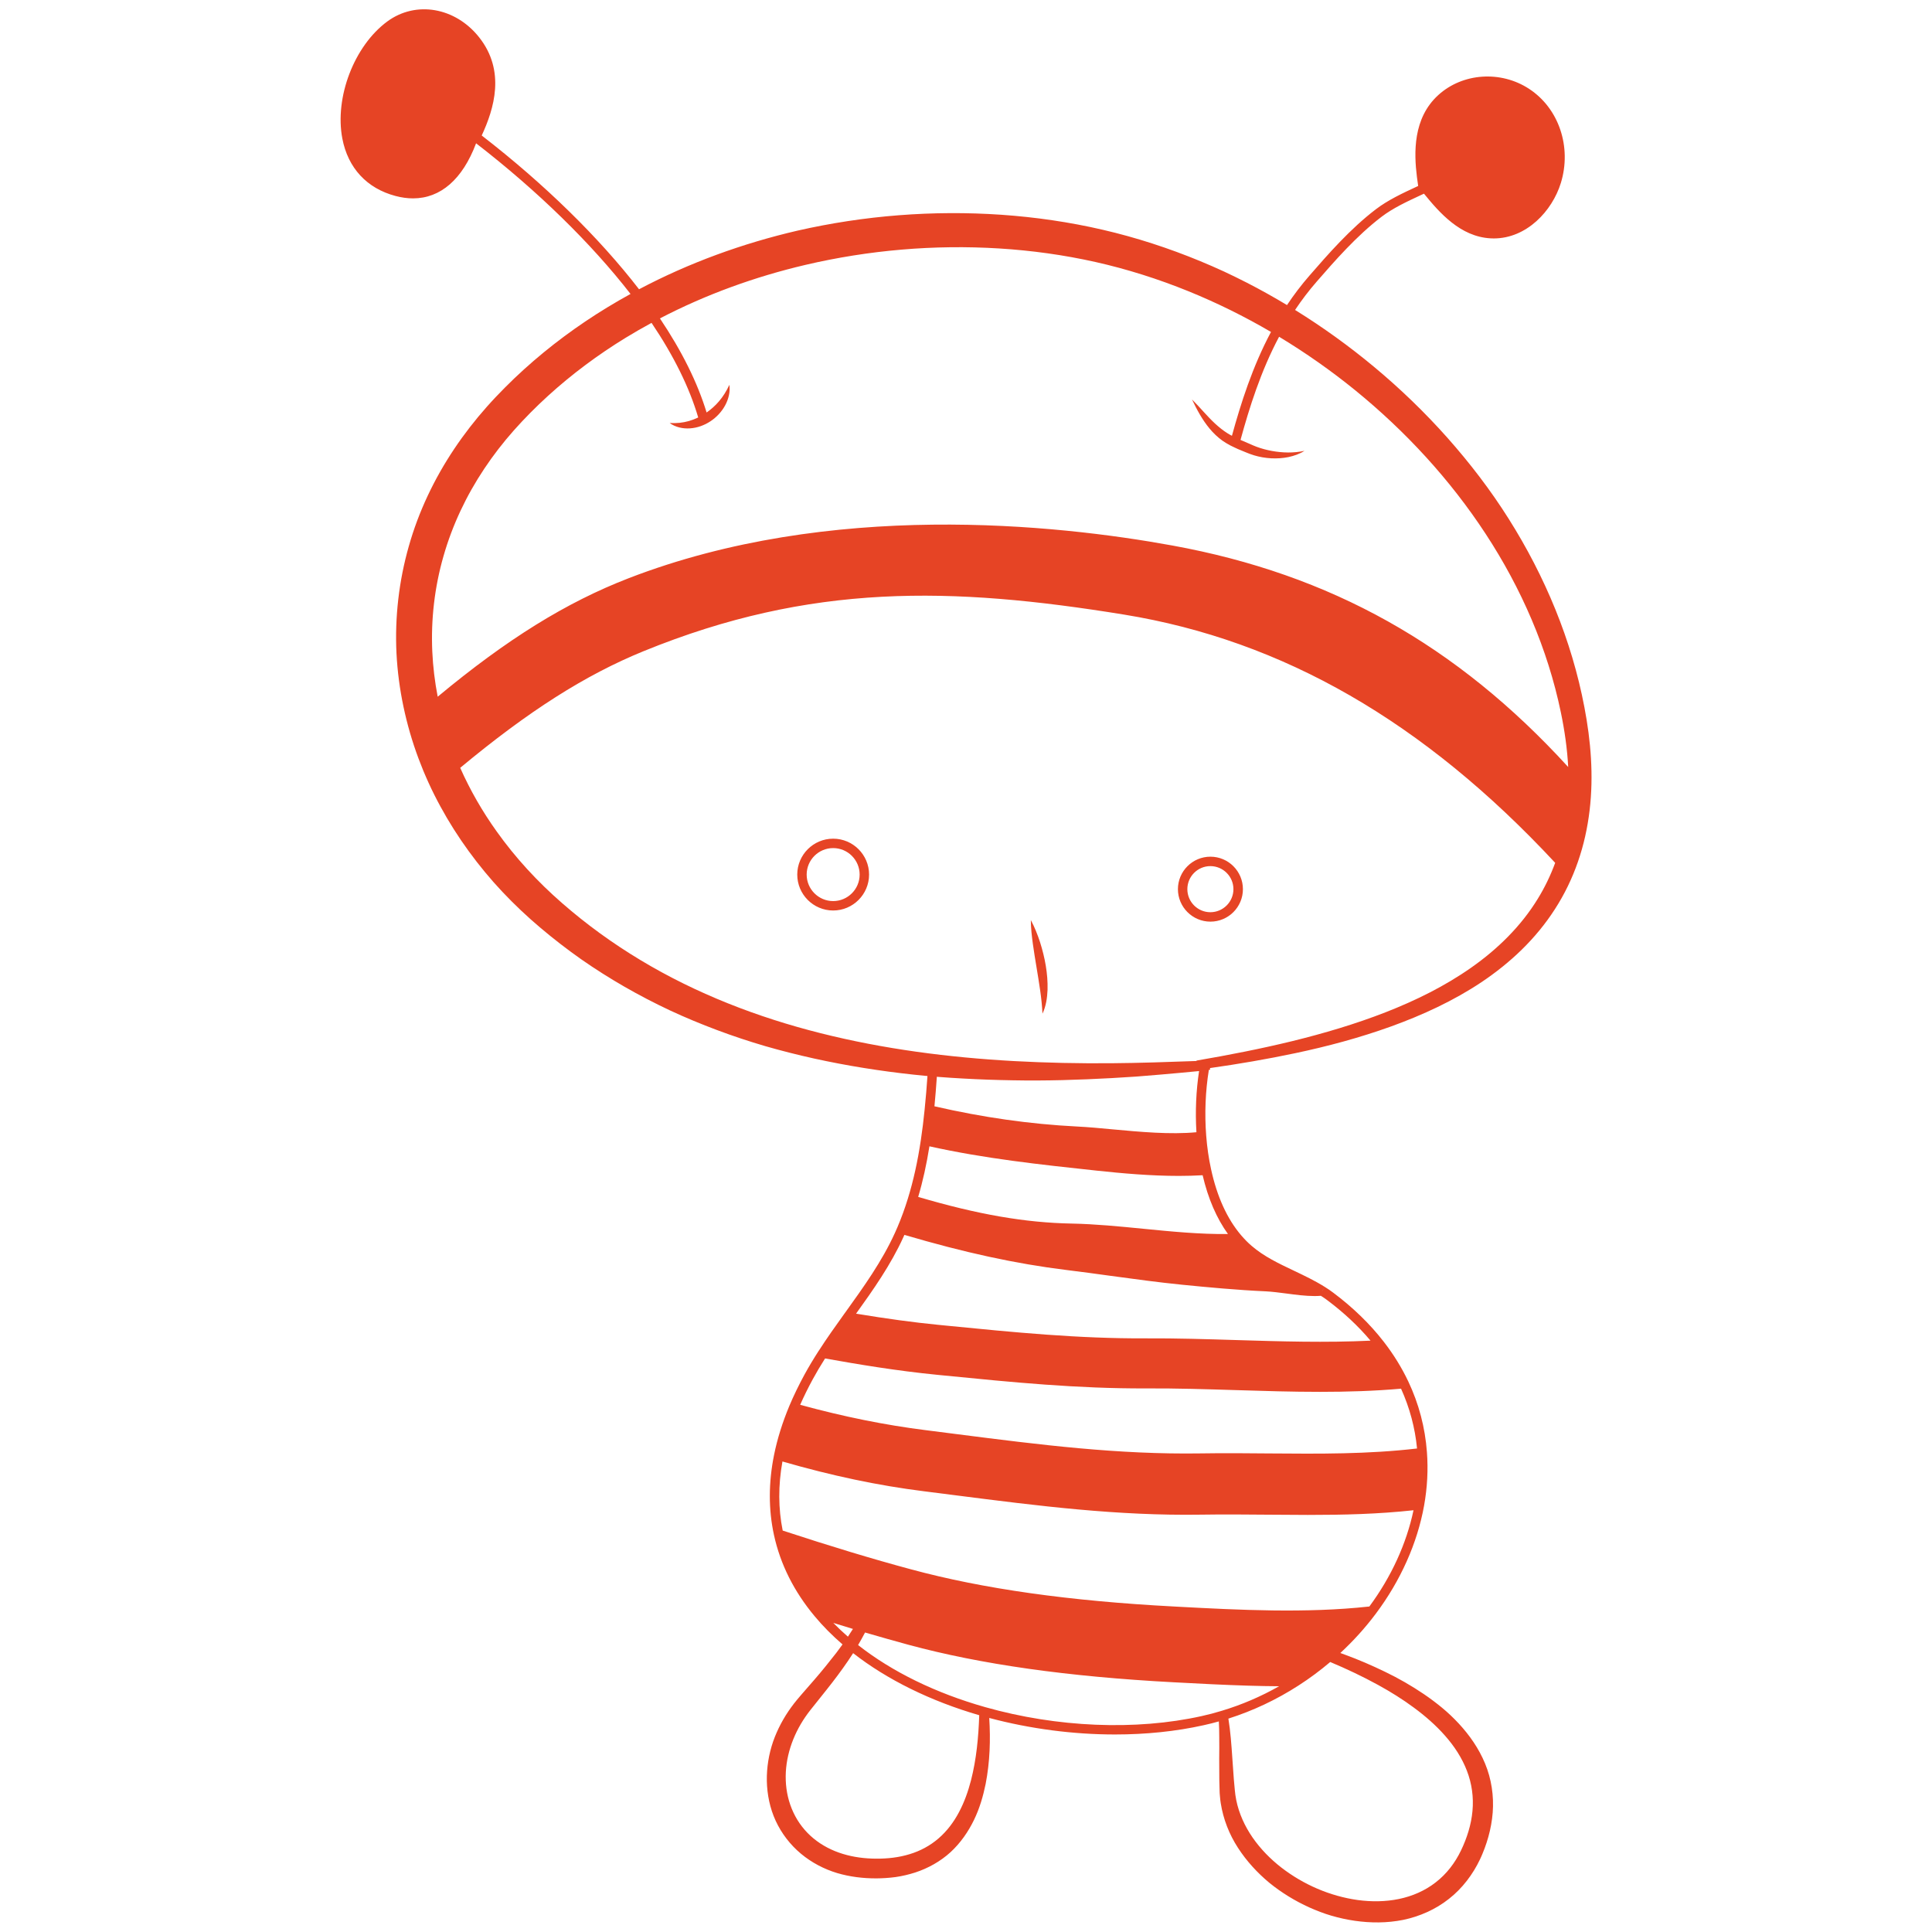 <?xml version="1.0" encoding="utf-8"?>
<!-- Generator: Adobe Illustrator 16.0.0, SVG Export Plug-In . SVG Version: 6.00 Build 0)  -->
<!DOCTYPE svg PUBLIC "-//W3C//DTD SVG 1.1//EN" "http://www.w3.org/Graphics/SVG/1.1/DTD/svg11.dtd">
<svg version="1.1" id="Layer_1" xmlns="http://www.w3.org/2000/svg" xmlns:xlink="http://www.w3.org/1999/xlink" x="0px" y="0px"
	 width="100px" height="100px" viewBox="0 0 100 100" enable-background="new 0 0 100 100" xml:space="preserve">
<path fill="#E64425" d="M17.719,7.171c0.291,1.525,1.269,2.581,2.754,2.973c0.313,0.083,0.615,0.124,0.905,0.124
	c1.423,0,2.562-0.984,3.264-2.851c3.176,2.456,5.959,5.176,7.994,7.798c-0.41,0.225-0.814,0.458-1.214,0.702
	c-1.527,0.931-2.976,2.002-4.311,3.212c-0.334,0.302-0.66,0.614-0.978,0.934c-0.159,0.16-0.316,0.321-0.471,0.485l-0.231,0.248
	L25.2,21.053c-0.608,0.685-1.175,1.413-1.689,2.182c-1.028,1.535-1.843,3.237-2.351,5.037c-0.512,1.797-0.729,3.681-0.638,5.544
	c0.048,0.931,0.17,1.856,0.362,2.764l0.075,0.341l0.08,0.333c0.057,0.228,0.117,0.45,0.181,0.673
	c0.129,0.445,0.275,0.884,0.436,1.317c0.081,0.217,0.166,0.431,0.253,0.645l0.136,0.318l0.135,0.304l0.149,0.32
	c0.051,0.104,0.1,0.207,0.152,0.309c0.103,0.206,0.209,0.409,0.319,0.61c0.438,0.806,0.93,1.578,1.466,2.314
	c0.538,0.736,1.116,1.438,1.738,2.097c0.62,0.658,1.283,1.282,1.965,1.858c0.68,0.575,1.385,1.12,2.112,1.632
	c0.729,0.509,1.48,0.983,2.248,1.425c0.768,0.441,1.554,0.849,2.352,1.224c0.799,0.372,1.613,0.709,2.436,1.017
	c0.823,0.309,1.654,0.584,2.492,0.83c0.84,0.242,1.685,0.455,2.534,0.643c1.699,0.374,3.411,0.645,5.125,0.831
	c0.214,0.022,0.429,0.047,0.643,0.065l0.094,0.008c-0.038,0.551-0.084,1.14-0.146,1.731c-0.054,0.542-0.119,1.072-0.195,1.577
	c-0.167,1.118-0.387,2.113-0.674,3.04c-0.158,0.513-0.339,1.011-0.541,1.483c-0.039,0.091-0.079,0.182-0.12,0.271l-0.015,0.033
	c-0.666,1.465-1.621,2.793-2.544,4.078l-0.085,0.117c-0.438,0.613-0.889,1.242-1.301,1.885l0.204,0.131v0.001l-0.206-0.133
	c-0.279,0.433-0.522,0.839-0.742,1.241c-0.298,0.548-0.563,1.095-0.786,1.625c-0.355,0.852-0.619,1.695-0.785,2.513
	c-0.295,1.442-0.297,2.847-0.007,4.172c0.329,1.508,1.037,2.92,2.104,4.197c0.421,0.506,0.906,0.995,1.443,1.459
	c-0.106,0.147-0.214,0.296-0.325,0.44c-0.363,0.467-0.737,0.93-1.131,1.385l-0.595,0.683l-0.149,0.173l-0.152,0.18
	c-0.106,0.127-0.208,0.258-0.306,0.394c-0.391,0.538-0.713,1.137-0.938,1.78c-0.22,0.646-0.334,1.336-0.322,2.035
	c0.015,0.696,0.157,1.408,0.459,2.062c0.301,0.651,0.754,1.241,1.308,1.702c0.554,0.462,1.2,0.797,1.868,0.999
	c0.669,0.198,1.355,0.278,2.024,0.276l0.131-0.002l0.116-0.003c0.092-0.003,0.171-0.007,0.257-0.013
	c0.168-0.012,0.338-0.027,0.508-0.051c0.339-0.049,0.678-0.129,1.011-0.236c0.665-0.217,1.305-0.574,1.828-1.052
	c0.521-0.481,0.919-1.063,1.211-1.664c0.294-0.604,0.475-1.237,0.604-1.863c0.223-1.149,0.258-2.295,0.187-3.419
	c2.121,0.566,4.353,0.855,6.506,0.855c1.599,0,3.153-0.158,4.592-0.479c0.265-0.058,0.527-0.124,0.786-0.197
	c0.016,0.272,0.02,0.547,0.021,0.819c0.006,0.367,0.002,0.736-0.002,1.108c0,0.371,0,0.746,0.006,1.123
	c0.004,0.188,0.009,0.38,0.015,0.568l0.002,0.069l0.002,0.039l0.003,0.038c0.004,0.052,0.008,0.104,0.014,0.154
	c0.008,0.104,0.021,0.207,0.037,0.312c0.129,0.823,0.439,1.616,0.889,2.308c0.447,0.692,1.007,1.301,1.632,1.819
	c0.632,0.513,1.328,0.937,2.067,1.272c0.371,0.164,0.752,0.314,1.145,0.428s0.795,0.203,1.204,0.262
	c0.815,0.118,1.667,0.122,2.511-0.047c0.84-0.176,1.669-0.536,2.364-1.088c0.696-0.544,1.241-1.273,1.603-2.036l0.067-0.146
	c0.021-0.047,0.041-0.096,0.062-0.144c0.039-0.095,0.078-0.19,0.114-0.288c0.072-0.195,0.138-0.395,0.194-0.597
	c0.113-0.404,0.191-0.825,0.225-1.255c0.067-0.857-0.066-1.746-0.394-2.534c-0.326-0.792-0.813-1.479-1.36-2.071
	c-0.275-0.296-0.564-0.57-0.869-0.822c-0.306-0.252-0.619-0.486-0.941-0.705c-0.646-0.437-1.313-0.819-2-1.15
	c-0.687-0.333-1.383-0.635-2.092-0.893c-0.076-0.027-0.154-0.057-0.231-0.084c0.678-0.627,1.295-1.311,1.837-2.035
	c1.285-1.715,2.148-3.649,2.499-5.598c0.166-0.932,0.215-1.861,0.146-2.765c-0.094-1.271-0.416-2.499-0.963-3.654
	c-0.34-0.717-0.766-1.407-1.266-2.052c-0.716-0.925-1.6-1.782-2.624-2.549c-0.131-0.1-0.274-0.197-0.438-0.299l0,0
	c-0.508-0.319-1.056-0.579-1.586-0.832c-0.803-0.381-1.561-0.74-2.201-1.293c-0.187-0.159-0.366-0.344-0.539-0.545
	c-0.727-0.854-1.25-2.006-1.557-3.424c-0.119-0.543-0.203-1.121-0.25-1.721c-0.09-1.148-0.041-2.324,0.137-3.415
	c0.021-0.002,0.041-0.004,0.063-0.006l-0.004-0.088c1.479-0.21,2.952-0.461,4.42-0.772c1.671-0.353,3.329-0.798,4.954-1.383
	c1.622-0.588,3.215-1.316,4.688-2.298c0.731-0.492,1.433-1.048,2.074-1.676c0.641-0.627,1.223-1.328,1.715-2.094
	c0.494-0.764,0.896-1.595,1.193-2.454c0.301-0.864,0.497-1.759,0.604-2.659c0.215-1.802,0.063-3.609-0.269-5.34
	c-0.657-3.467-2.04-6.777-3.917-9.75c-0.938-1.49-2.012-2.889-3.178-4.203c-1.168-1.313-2.436-2.536-3.786-3.66
	c-1.293-1.077-2.662-2.063-4.095-2.951c0.343-0.514,0.712-0.999,1.115-1.461c0.924-1.062,2.073-2.382,3.369-3.367
	c0.586-0.446,1.314-0.785,2.021-1.113c0.056-0.026,0.11-0.051,0.167-0.078c0.804,0.988,1.884,2.227,3.445,2.312
	c0.058,0.003,0.113,0.005,0.168,0.005c1.699,0,3.022-1.418,3.471-2.867c0.574-1.862-0.1-3.866-1.641-4.874
	c-1.467-0.963-3.445-0.827-4.705,0.323c-1.313,1.196-1.258,2.989-1.103,4.233c0.019,0.143,0.039,0.297,0.065,0.47
	c-0.025,0.011-0.051,0.022-0.074,0.034c-0.729,0.339-1.482,0.689-2.11,1.167c-1.335,1.015-2.503,2.357-3.44,3.435
	c-0.422,0.484-0.807,0.991-1.166,1.528c-0.678-0.408-1.373-0.796-2.078-1.158c-0.393-0.201-0.789-0.395-1.188-0.581
	c-0.402-0.185-0.808-0.362-1.216-0.531c-1.634-0.676-3.323-1.227-5.057-1.628c-1.73-0.401-3.488-0.655-5.253-0.777
	c-3.53-0.241-7.088,0.036-10.542,0.822c-2.837,0.659-5.609,1.662-8.204,3.035c-2.067-2.678-4.905-5.456-8.143-7.959
	c0.641-1.382,1.246-3.341-0.135-5.084c-1.233-1.555-3.278-1.906-4.756-0.816C18.331,2.377,17.313,5.035,17.719,7.171z
	 M68.547,66.639l-0.113,0.187V66.82L68.547,66.639z M70.878,83.152c-3.285,0.361-6.786,0.178-9.879,0.013l-0.239-0.013
	c-5.426-0.286-9.875-0.914-13.601-1.922c-2.009-0.541-4.125-1.181-6.647-2.008c-0.23-1.141-0.236-2.341-0.013-3.576
	c2.568,0.742,4.971,1.248,7.335,1.543c0.544,0.068,1.086,0.139,1.626,0.207c4.306,0.551,8.373,1.069,12.706,1.002
	c1.178-0.018,2.354-0.008,3.493,0.002c0.688,0.006,1.364,0.012,2.036,0.012c1.839,0,3.633-0.042,5.468-0.242
	C72.798,79.9,72.014,81.615,70.878,83.152z M63.784,90.986c-0.046-0.672-0.093-1.353-0.203-2.031
	c1.272-0.404,2.493-0.98,3.632-1.715c0.564-0.362,1.115-0.771,1.639-1.215c0.844,0.355,1.674,0.746,2.475,1.186
	c0.645,0.354,1.27,0.742,1.855,1.176c0.588,0.434,1.139,0.913,1.615,1.455c0.477,0.54,0.875,1.147,1.129,1.811
	c0.256,0.66,0.355,1.375,0.289,2.08c-0.063,0.705-0.283,1.4-0.594,2.047c-0.309,0.644-0.746,1.216-1.305,1.647
	c-0.553,0.435-1.217,0.722-1.912,0.865c-0.697,0.144-1.426,0.149-2.137,0.052c-1.428-0.201-2.804-0.798-3.945-1.68
	c-0.568-0.441-1.078-0.962-1.486-1.55c-0.406-0.587-0.708-1.246-0.848-1.939C63.953,93,63.93,92.83,63.913,92.646l-0.05-0.551
	C63.835,91.727,63.811,91.357,63.784,90.986z M51.001,88.363c-2.559-0.723-4.83-1.833-6.586-3.215
	c0.125-0.215,0.246-0.432,0.36-0.65c0.809,0.236,1.549,0.445,2.257,0.638c3.747,1.013,8.229,1.646,13.702,1.938
	c0.639,0.033,1.295,0.068,1.97,0.101c1.362,0.064,2.479,0.099,3.502,0.105c-0.944,0.534-1.94,0.962-2.97,1.271
	c-0.34,0.105-0.69,0.197-1.041,0.274C58.789,89.582,54.71,89.413,51.001,88.363z M43.891,85.971c0.091-0.133,0.18-0.268,0.267-0.404
	c1.757,1.371,4.003,2.479,6.527,3.213c-0.039,1.141-0.146,2.277-0.426,3.369c-0.148,0.572-0.347,1.133-0.62,1.646
	c-0.273,0.516-0.624,0.984-1.059,1.359c-0.433,0.376-0.947,0.652-1.499,0.818c-0.552,0.17-1.138,0.236-1.727,0.232
	c-0.587-0.002-1.173-0.076-1.728-0.246c-0.554-0.168-1.076-0.436-1.517-0.8c-0.442-0.363-0.8-0.825-1.043-1.345
	c-0.244-0.518-0.375-1.088-0.395-1.666c-0.043-1.156,0.351-2.314,1.012-3.278c0.083-0.12,0.169-0.239,0.26-0.354l0.283-0.354
	l0.57-0.715C43.174,86.97,43.544,86.48,43.891,85.971z M43.131,84.001c0.355,0.11,0.692,0.213,1.017,0.312
	c-0.085,0.136-0.172,0.27-0.26,0.401C43.622,84.482,43.369,84.245,43.131,84.001z M42.706,70.313
	c1.715,0.308,3.729,0.643,5.802,0.847l0.387,0.038c3.533,0.351,6.871,0.68,10.436,0.666c1.539-0.008,3.114,0.041,4.642,0.088
	c1.436,0.045,2.896,0.09,4.359,0.09c1.398,0,2.8-0.042,4.186-0.164c0.445,0.984,0.725,2.023,0.828,3.096
	c-2.554,0.297-5.037,0.277-7.664,0.256c-1.146-0.011-2.334-0.021-3.523-0.002c-4.292,0.067-8.333-0.447-12.612-0.994
	c-0.548-0.07-1.098-0.142-1.651-0.211c-2.096-0.264-4.218-0.692-6.479-1.31c0.192-0.435,0.41-0.879,0.653-1.325
	C42.26,71.037,42.47,70.684,42.706,70.313z M46.76,64.032l0.015-0.033c0.013-0.026,0.024-0.056,0.037-0.082
	c3.104,0.917,5.773,1.496,8.381,1.817c0.766,0.094,1.545,0.199,2.299,0.304c1.209,0.165,2.459,0.336,3.691,0.459
	c1.312,0.131,2.836,0.274,4.344,0.343c0.32,0.016,0.67,0.063,1.041,0.11c0.49,0.065,0.994,0.133,1.479,0.133
	c0.108,0,0.216-0.005,0.321-0.013c0.123,0.078,0.234,0.154,0.336,0.231c0.854,0.64,1.604,1.341,2.234,2.091
	c-2.309,0.112-4.666,0.039-6.953-0.031c-1.528-0.047-3.11-0.096-4.658-0.088c-3.527,0.017-6.834-0.312-10.336-0.658l-0.436-0.043
	c-1.289-0.127-2.647-0.313-4.246-0.577C45.202,66.753,46.109,65.465,46.76,64.032z M48.107,59.333
	c2.862,0.636,5.689,0.94,8.675,1.261c1.307,0.139,2.78,0.271,4.237,0.271c0.412,0,0.822-0.012,1.229-0.035
	c0.281,1.205,0.723,2.227,1.311,3.043c-1.447,0.018-2.941-0.13-4.393-0.273c-1.219-0.121-2.479-0.244-3.688-0.268
	c-2.41-0.044-4.873-0.471-7.953-1.38C47.766,61.143,47.956,60.279,48.107,59.333z M48.491,55.732l0.062,0.007
	c0.434,0.034,0.86,0.062,1.29,0.085c0.858,0.049,1.716,0.078,2.574,0.092c1.713,0.034,3.423-0.021,5.125-0.114
	c0.426-0.024,0.851-0.051,1.274-0.079l1.271-0.104c0.66-0.058,1.316-0.116,1.977-0.181c-0.155,1.014-0.203,2.098-0.137,3.166
	c-1.357,0.129-2.931-0.019-4.328-0.148c-0.66-0.063-1.283-0.12-1.855-0.148c-2.445-0.125-4.861-0.468-7.377-1.046
	C48.417,56.736,48.458,56.221,48.491,55.732z M23.82,39.743c3.535-2.938,6.467-4.803,9.488-6.037
	c8.663-3.535,15.938-3.346,24.872-1.895C66.4,33.15,73.701,37.354,80.496,44.66c-0.239,0.65-0.539,1.276-0.904,1.866
	c-0.865,1.414-2.076,2.6-3.439,3.556c-1.365,0.96-2.881,1.706-4.442,2.316c-1.565,0.61-3.185,1.088-4.821,1.49
	c-1.637,0.399-3.296,0.723-4.961,1.008l0.004,0.021c-1.465,0.053-2.934,0.104-4.396,0.116c-1.688,0.014-3.378-0.02-5.063-0.112
	c-3.37-0.187-6.729-0.619-9.997-1.442c-3.264-0.82-6.436-2.045-9.317-3.779c-1.44-0.864-2.806-1.853-4.07-2.958
	c-1.265-1.101-2.408-2.339-3.379-3.702C24.969,42.004,24.335,40.902,23.82,39.743z M32.384,17.483
	c0.439-0.269,0.887-0.525,1.34-0.771c1.15,1.704,1.961,3.349,2.415,4.895c-0.015,0.007-0.029,0.015-0.043,0.021
	c-0.143,0.067-0.291,0.121-0.443,0.166c-0.307,0.087-0.633,0.122-0.992,0.101c0.292,0.214,0.678,0.303,1.054,0.277
	c0.188-0.012,0.375-0.052,0.554-0.115c0.045-0.015,0.089-0.033,0.132-0.052c0.042-0.018,0.091-0.041,0.127-0.058
	c0.087-0.044,0.167-0.091,0.247-0.143c0.315-0.208,0.579-0.493,0.758-0.821c0.177-0.328,0.27-0.705,0.22-1.064
	c-0.152,0.326-0.327,0.605-0.537,0.851c-0.19,0.224-0.407,0.417-0.643,0.581c-0.469-1.543-1.281-3.181-2.416-4.87
	c2.377-1.238,4.922-2.158,7.534-2.771c3.275-0.766,6.663-1.057,10.02-0.85c1.68,0.104,3.35,0.334,4.988,0.701
	c1.64,0.368,3.246,0.878,4.805,1.51c1.477,0.599,2.907,1.307,4.282,2.111c-0.96,1.798-1.563,3.704-2.022,5.375
	c-0.08-0.042-0.158-0.085-0.232-0.132c-0.229-0.144-0.44-0.315-0.645-0.504c-0.41-0.379-0.773-0.833-1.189-1.245
	c0.251,0.528,0.525,1.043,0.91,1.508c0.19,0.23,0.414,0.445,0.664,0.625c0.127,0.09,0.262,0.168,0.396,0.241l0.104,0.051
	l0.098,0.047c0.066,0.032,0.135,0.063,0.201,0.094c0.137,0.058,0.271,0.114,0.404,0.167c0.129,0.052,0.276,0.113,0.424,0.156
	c0.293,0.089,0.594,0.141,0.896,0.157c0.302,0.015,0.604-0.003,0.899-0.064c0.291-0.063,0.578-0.163,0.826-0.323
	c-0.572,0.124-1.138,0.104-1.683,0.007c-0.271-0.05-0.538-0.12-0.793-0.215c-0.128-0.047-0.247-0.1-0.383-0.161l-0.396-0.171
	c-0.019-0.008-0.037-0.017-0.056-0.025c0.453-1.656,1.047-3.556,1.996-5.339c1.376,0.831,2.694,1.757,3.942,2.771
	c2.607,2.122,4.914,4.625,6.754,7.438c1.84,2.81,3.205,5.94,3.887,9.228c0.195,0.935,0.331,1.883,0.381,2.833
	c-5.775-6.323-12.305-9.973-20.49-11.465c-6.029-1.1-17.702-2.342-28.14,1.693c-3.229,1.249-6.291,3.147-9.884,6.133
	c-0.149-0.769-0.244-1.548-0.28-2.331c-0.076-1.666,0.119-3.344,0.58-4.946c0.458-1.604,1.181-3.13,2.107-4.519
	c0.463-0.696,0.976-1.358,1.53-1.984c0.555-0.625,1.148-1.222,1.768-1.787C29.599,19.366,30.952,18.36,32.384,17.483z"/>
<path fill="#E64425" d="M54.129,49.983c0.068,0.41,0.105,0.83,0.092,1.251c-0.018,0.42-0.08,0.851-0.263,1.233
	c-0.021-0.421-0.063-0.815-0.121-1.215c-0.056-0.397-0.123-0.792-0.188-1.191c-0.065-0.397-0.133-0.797-0.188-1.202
	c-0.054-0.405-0.104-0.814-0.106-1.237c0.199,0.373,0.351,0.757,0.479,1.151C53.959,49.169,54.061,49.572,54.129,49.983z
	 M60.969,46.023c0,0.927,0.756,1.681,1.682,1.681c0.928,0,1.682-0.754,1.682-1.681c0-0.927-0.754-1.681-1.682-1.681
	C61.725,44.342,60.969,45.096,60.969,46.023z M61.457,46.023c0-0.658,0.535-1.193,1.191-1.193c0.658,0,1.194,0.535,1.194,1.193
	c0,0.658-0.536,1.193-1.194,1.193C61.992,47.216,61.457,46.681,61.457,46.023z M41.266,45.268c0,1.025,0.833,1.859,1.858,1.859
	s1.859-0.834,1.859-1.859c0-1.024-0.834-1.858-1.859-1.858S41.266,44.244,41.266,45.268z M41.753,45.268
	c0-0.756,0.615-1.371,1.371-1.371s1.371,0.615,1.371,1.371s-0.615,1.372-1.371,1.372C42.369,46.64,41.753,46.024,41.753,45.268z"/>
</svg>
